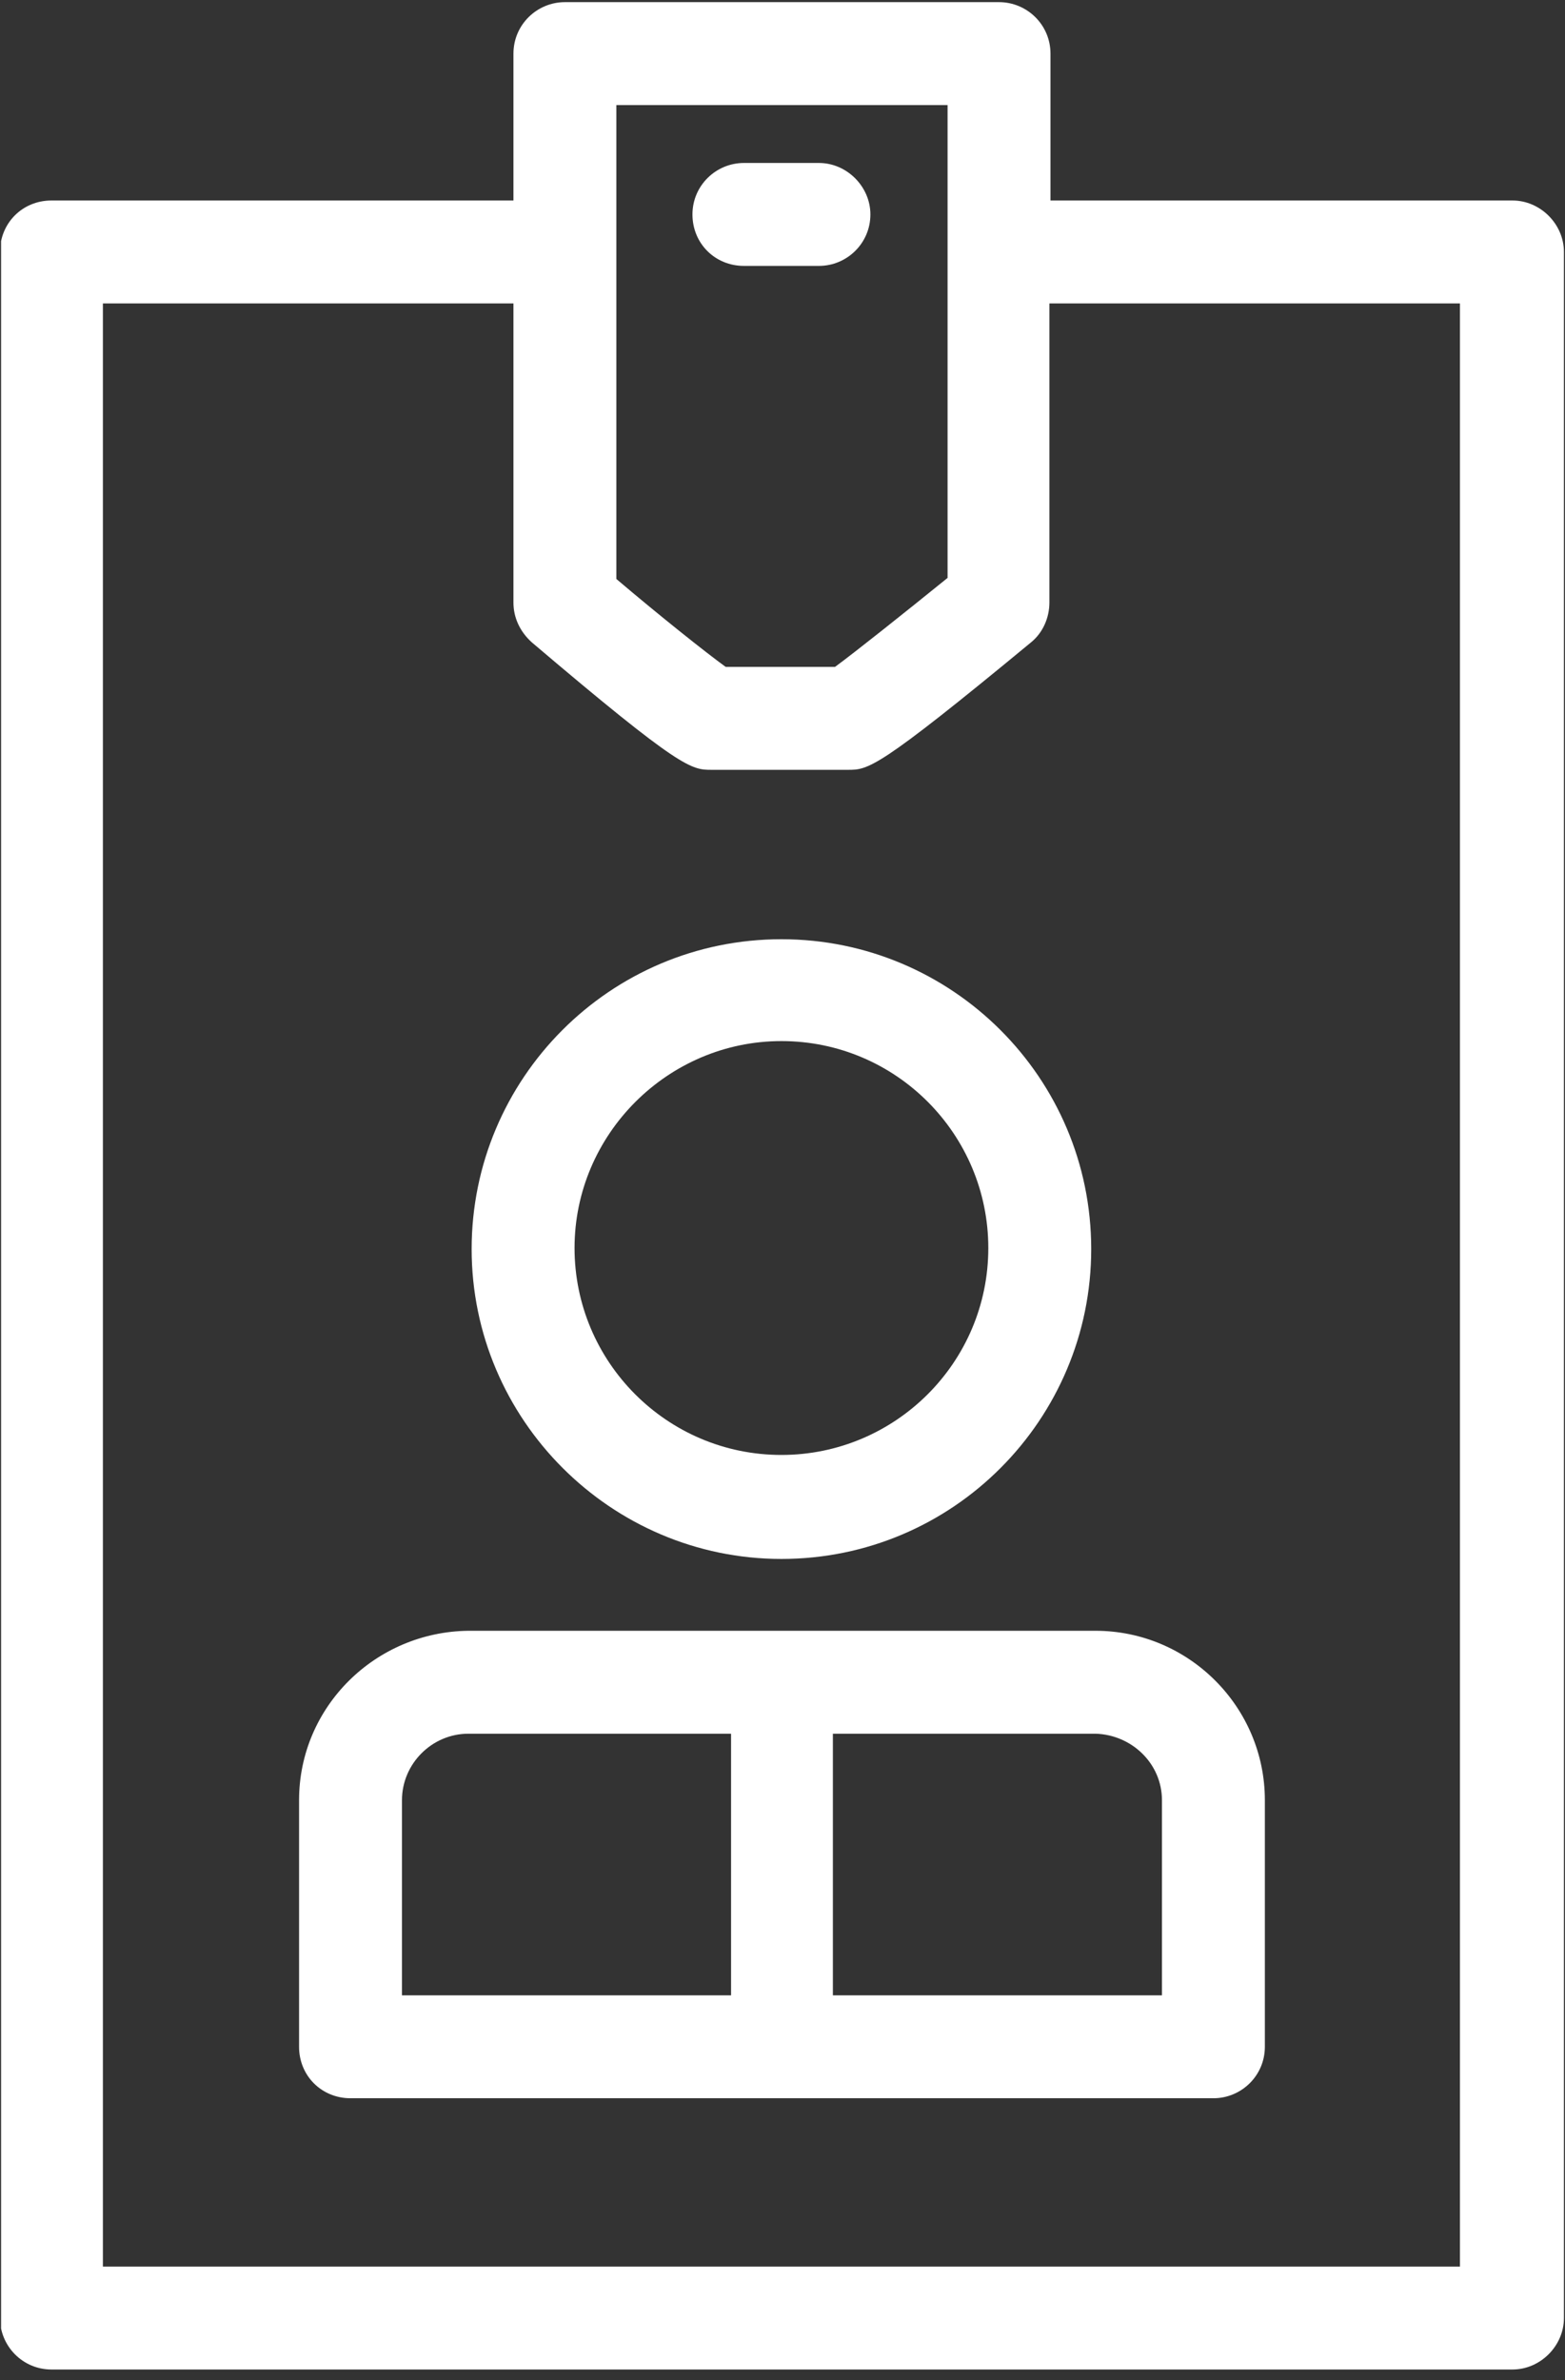 <?xml version="1.0" encoding="utf-8"?>
<!-- Generator: Adobe Illustrator 20.0.0, SVG Export Plug-In . SVG Version: 6.00 Build 0)  -->
<svg version="1.1" id="Layer_1" xmlns="http://www.w3.org/2000/svg" xmlns:xlink="http://www.w3.org/1999/xlink" x="0px" y="0px"
	 viewBox="0 0 146 222" style="enable-background:new 0 0 146 222;" xml:space="preserve">
<rect x="0" y="0" width="146" height="222" fill="#333333" stroke="none"/>
<style type="text/css">
	.st0{clip-path:url(#SVGID_2_);}
	.st1{clip-path:url(#SVGID_4_);fill:#FFFFFF;}
	.st2{clip-path:url(#SVGID_6_);fill:#FFFFFF;}
</style>
<g>
	<defs>
		<rect id="SVGID_1_" x="0.1" width="145.9" height="221.9"/>
	</defs>
	<clipPath id="SVGID_2_">
		<use xlink:href="#SVGID_1_"  style="overflow:visible;"/>
	</clipPath>
	<g class="st0">
		<defs>
			<rect id="SVGID_3_" width="146" height="222"/>
		</defs>
		<clipPath id="SVGID_4_">
			<use xlink:href="#SVGID_3_"  style="overflow:visible;"/>
		</clipPath>
		<path class="st1" d="M88.4,9.8v44.1c-4.2,3.4-8.6,6.9-10.5,8.3H67.7c-1.8-1.3-6.2-4.8-10.2-8.2V9.8H88.4z M136.3,211.4H9.6V28.3
			h38.3v27.9c0,1.4,0.6,2.7,1.7,3.7c14,11.9,14.9,11.9,16.8,11.9h12.7c1.9,0,2.7,0,17.1-11.9c1.1-0.9,1.7-2.3,1.7-3.7V28.3h38.3
			V211.4z M141.1,18.7H98V5c0-2.7-2.2-4.8-4.8-4.8H52.7c-2.6,0-4.8,2.1-4.8,4.8v13.7H4.8c-2.7,0-4.8,2.1-4.8,4.8v192.7
			c0,2.6,2.1,4.8,4.8,4.8h136.3c2.6,0,4.8-2.2,4.8-4.8V23.5C145.9,20.9,143.7,18.7,141.1,18.7z"/>
	</g>
</g>
<g>
	<defs>
		<rect id="SVGID_5_" width="146" height="222"/>
	</defs>
	<clipPath id="SVGID_6_">
		<use xlink:href="#SVGID_5_"  style="overflow:visible;"/>
	</clipPath>
	<path class="st2" d="M64.6,20c0,2.7,2.1,4.8,4.8,4.8h7c2.6,0,4.8-2.1,4.8-4.8c0-2.6-2.2-4.8-4.8-4.8h-7
		C66.8,15.2,64.6,17.3,64.6,20z"/>
	<path class="st2" d="M72.9,97.1c10.7,0,19.3,8.7,19.3,19.3c0,10.7-8.7,19.3-19.3,19.3c-10.7,0-19.3-8.7-19.3-19.3
		C53.6,105.8,62.3,97.1,72.9,97.1z M72.9,145.4c16,0,28.9-13,28.9-28.9c0-16-13-28.9-28.9-28.9c-16,0-28.9,13-28.9,28.9
		C44,132.4,57,145.4,72.9,145.4z"/>
	<path class="st2" d="M108.4,167.9v18.2H77.7v-24.4h24.5C105.6,161.8,108.4,164.5,108.4,167.9z M37.5,167.9c0-3.4,2.8-6.2,6.2-6.2
		h24.5v24.4H37.5V167.9z M27.9,167.9v23c0,2.7,2.1,4.8,4.8,4.8h80.5c2.6,0,4.8-2.1,4.8-4.8v-23c0-8.7-7.1-15.8-15.8-15.8H43.7
		C35,152.2,27.9,159.2,27.9,167.9z"/>
</g>
</svg>
